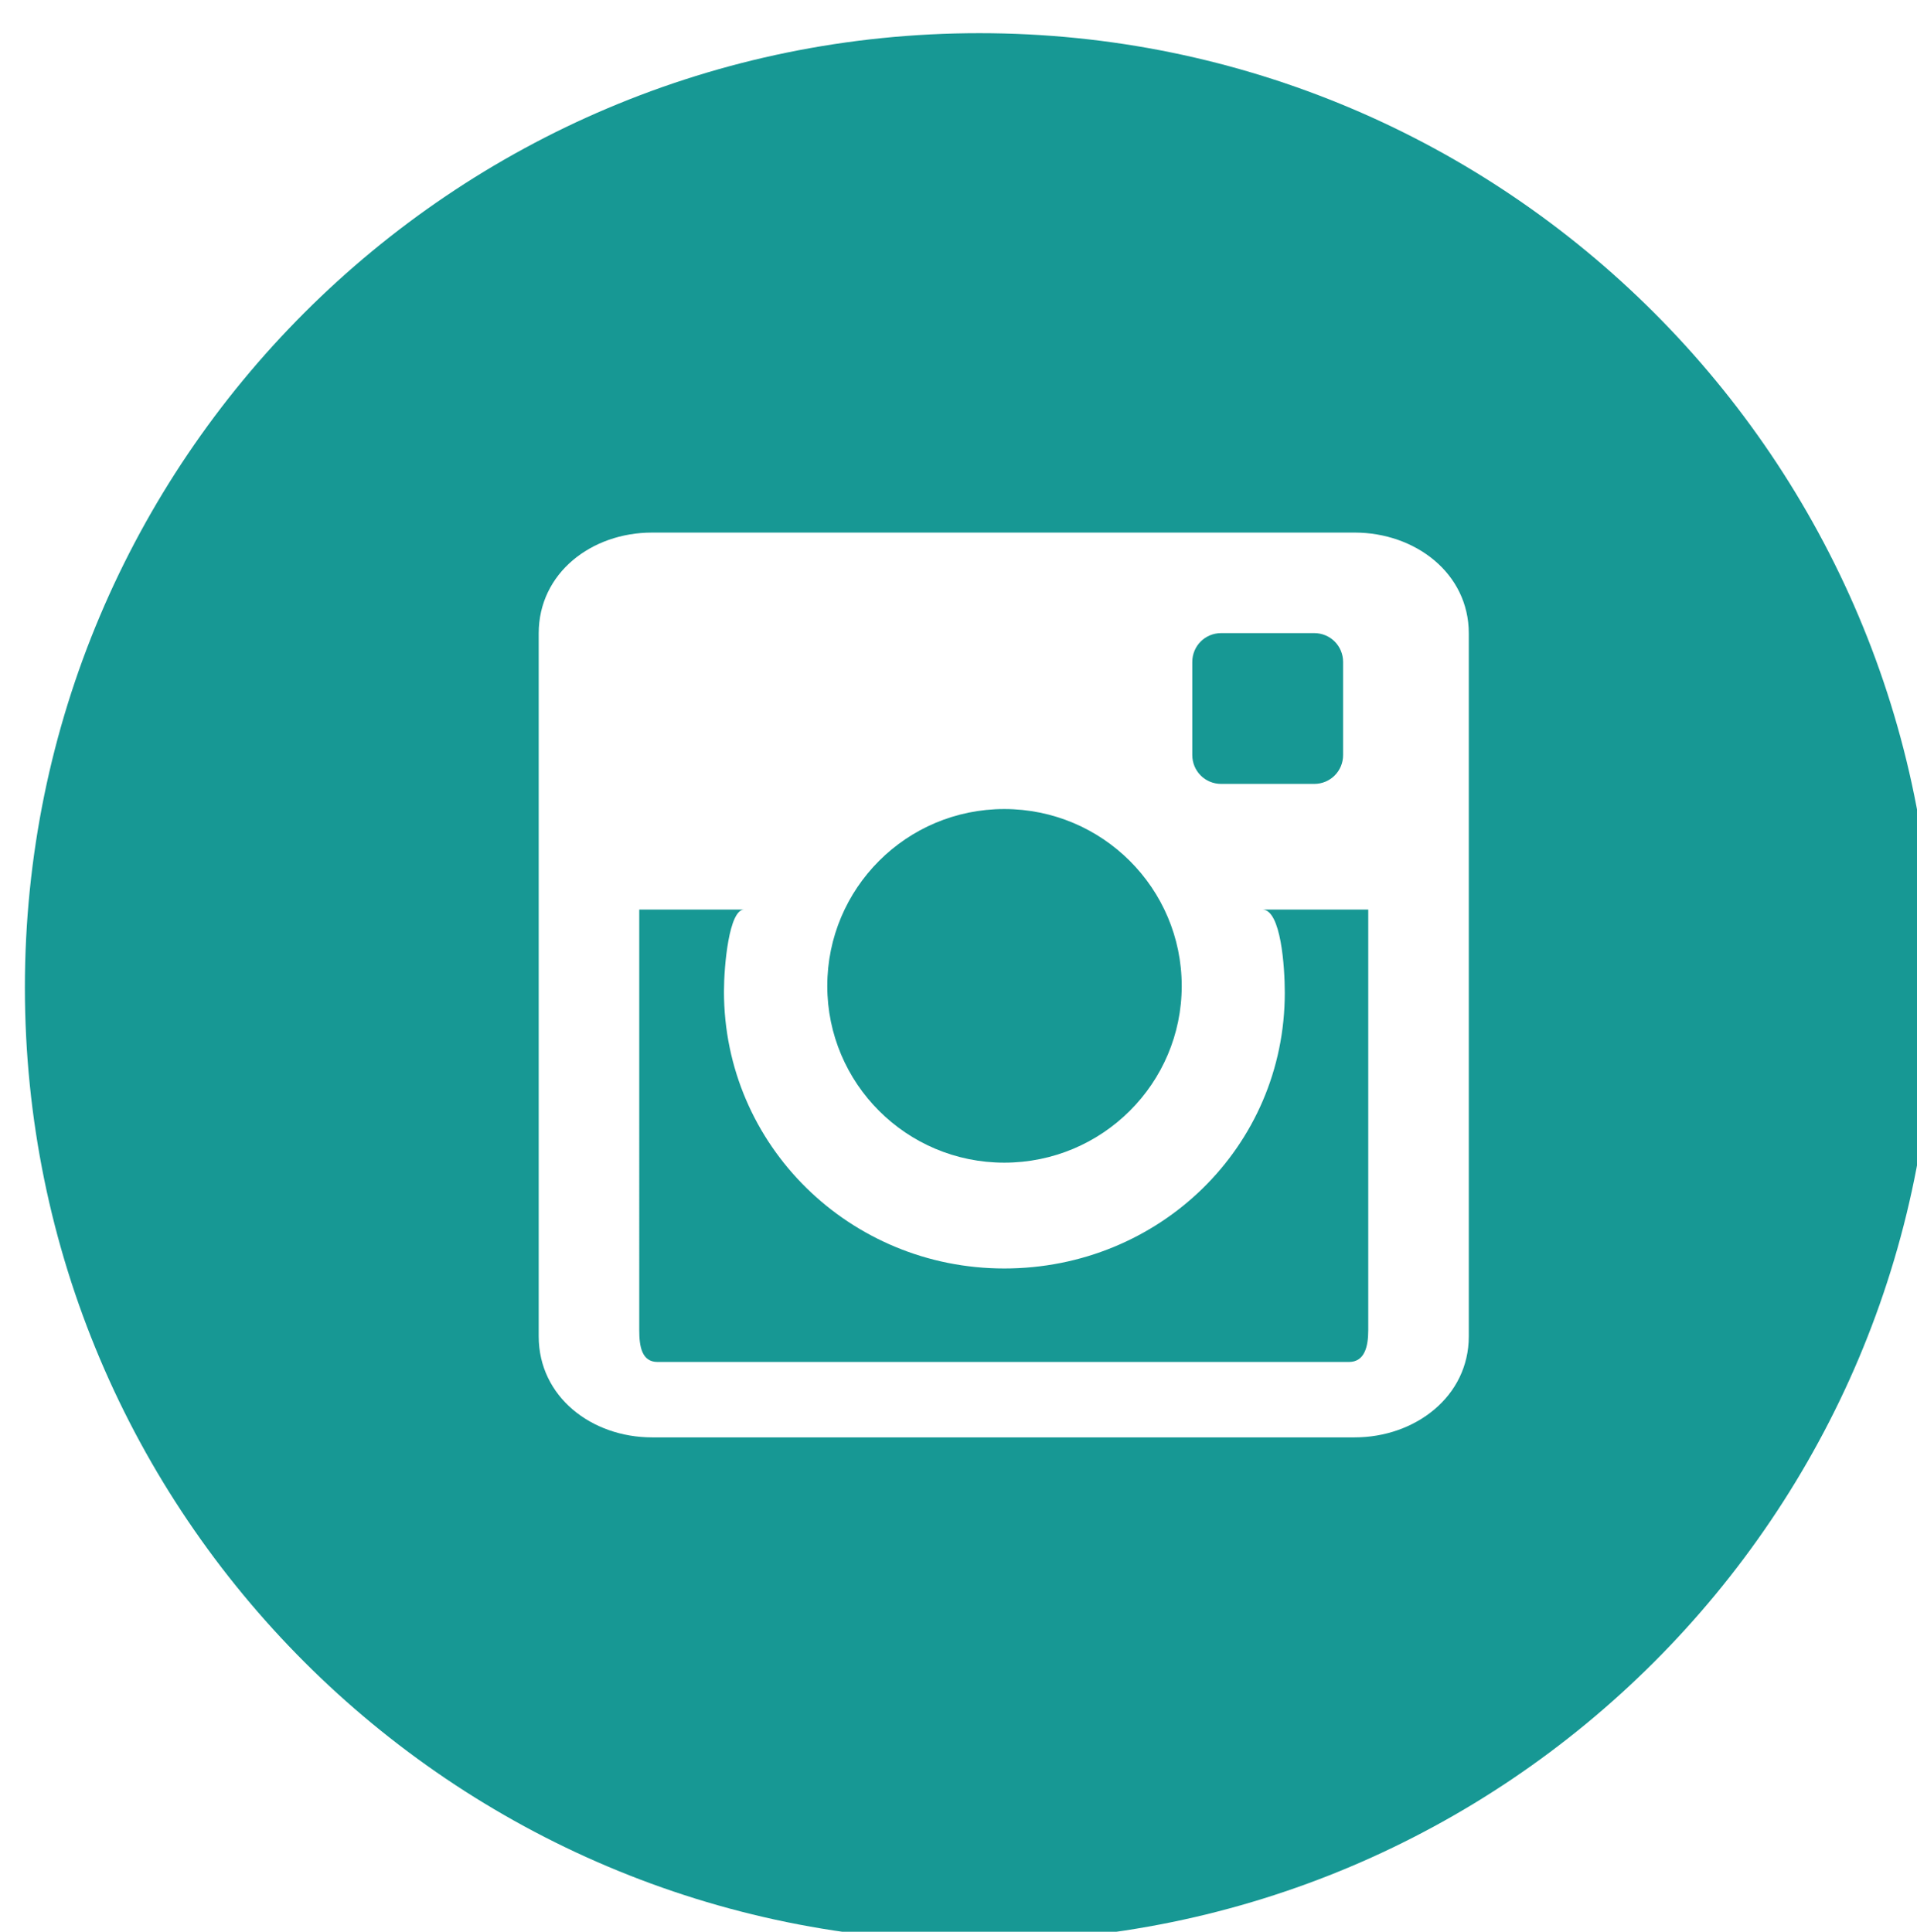 <?xml version="1.0" encoding="utf-8"?>
<!-- Generator: Adobe Illustrator 23.1.1, SVG Export Plug-In . SVG Version: 6.00 Build 0)  -->
<svg version="1.1" id="_x30_5-FULL-WHITE" xmlns="http://www.w3.org/2000/svg" xmlns:xlink="http://www.w3.org/1999/xlink" x="0px"
	 y="0px" viewBox="0 0 76.26 76.86" style="enable-background:new 0 0 76.26 76.86;" xml:space="preserve">
<style type="text/css">
	.st0{fill:#179894;}
</style>
<g id="Instagram_5_">
	<path class="st0" d="M32.91,39.23c0-3.89,3.15-7.04,7.04-7.04c3.9,0,7.06,3.15,7.06,7.04c0,3.88-3.16,7.03-7.06,7.03
		C36.06,46.26,32.91,43.11,32.91,39.23z"/>
	<path class="st0" d="M53.43,30.04c0,0.64-0.51,1.15-1.15,1.15h-3.7c-0.64,0-1.15-0.51-1.15-1.15v-3.7c0-0.64,0.51-1.15,1.15-1.15
		h3.7c0.64,0,1.15,0.51,1.15,1.15V30.04z"/>
	<path class="st0" d="M50.22,36.19h4.21v16.74c0,0.64-0.14,1.26-0.77,1.26h-27.5c-0.63,0-0.73-0.62-0.73-1.26V36.19h4.17
		c-0.6,0-0.8,2.24-0.8,3.26c0,6.13,5.01,11.02,11.15,11.02c6.16,0,11.16-4.83,11.16-10.97C51.11,38.48,50.96,36.19,50.22,36.19z"/>
	<path class="st0" d="M38.96,1.32c-20.97,0-37.97,17-37.97,37.97c0,20.96,17,37.96,37.97,37.96c20.96,0,37.96-17,37.96-37.96
		C76.92,18.32,59.92,1.32,38.96,1.32z M58.43,53.17c0,2.4-2.14,4.02-4.54,4.02H25.94c-2.41,0-4.51-1.62-4.51-4.02V25.2
		c0-2.4,2.1-4.01,4.51-4.01h27.95c2.4,0,4.54,1.61,4.54,4.01V53.17z"/>
</g>
</svg>
